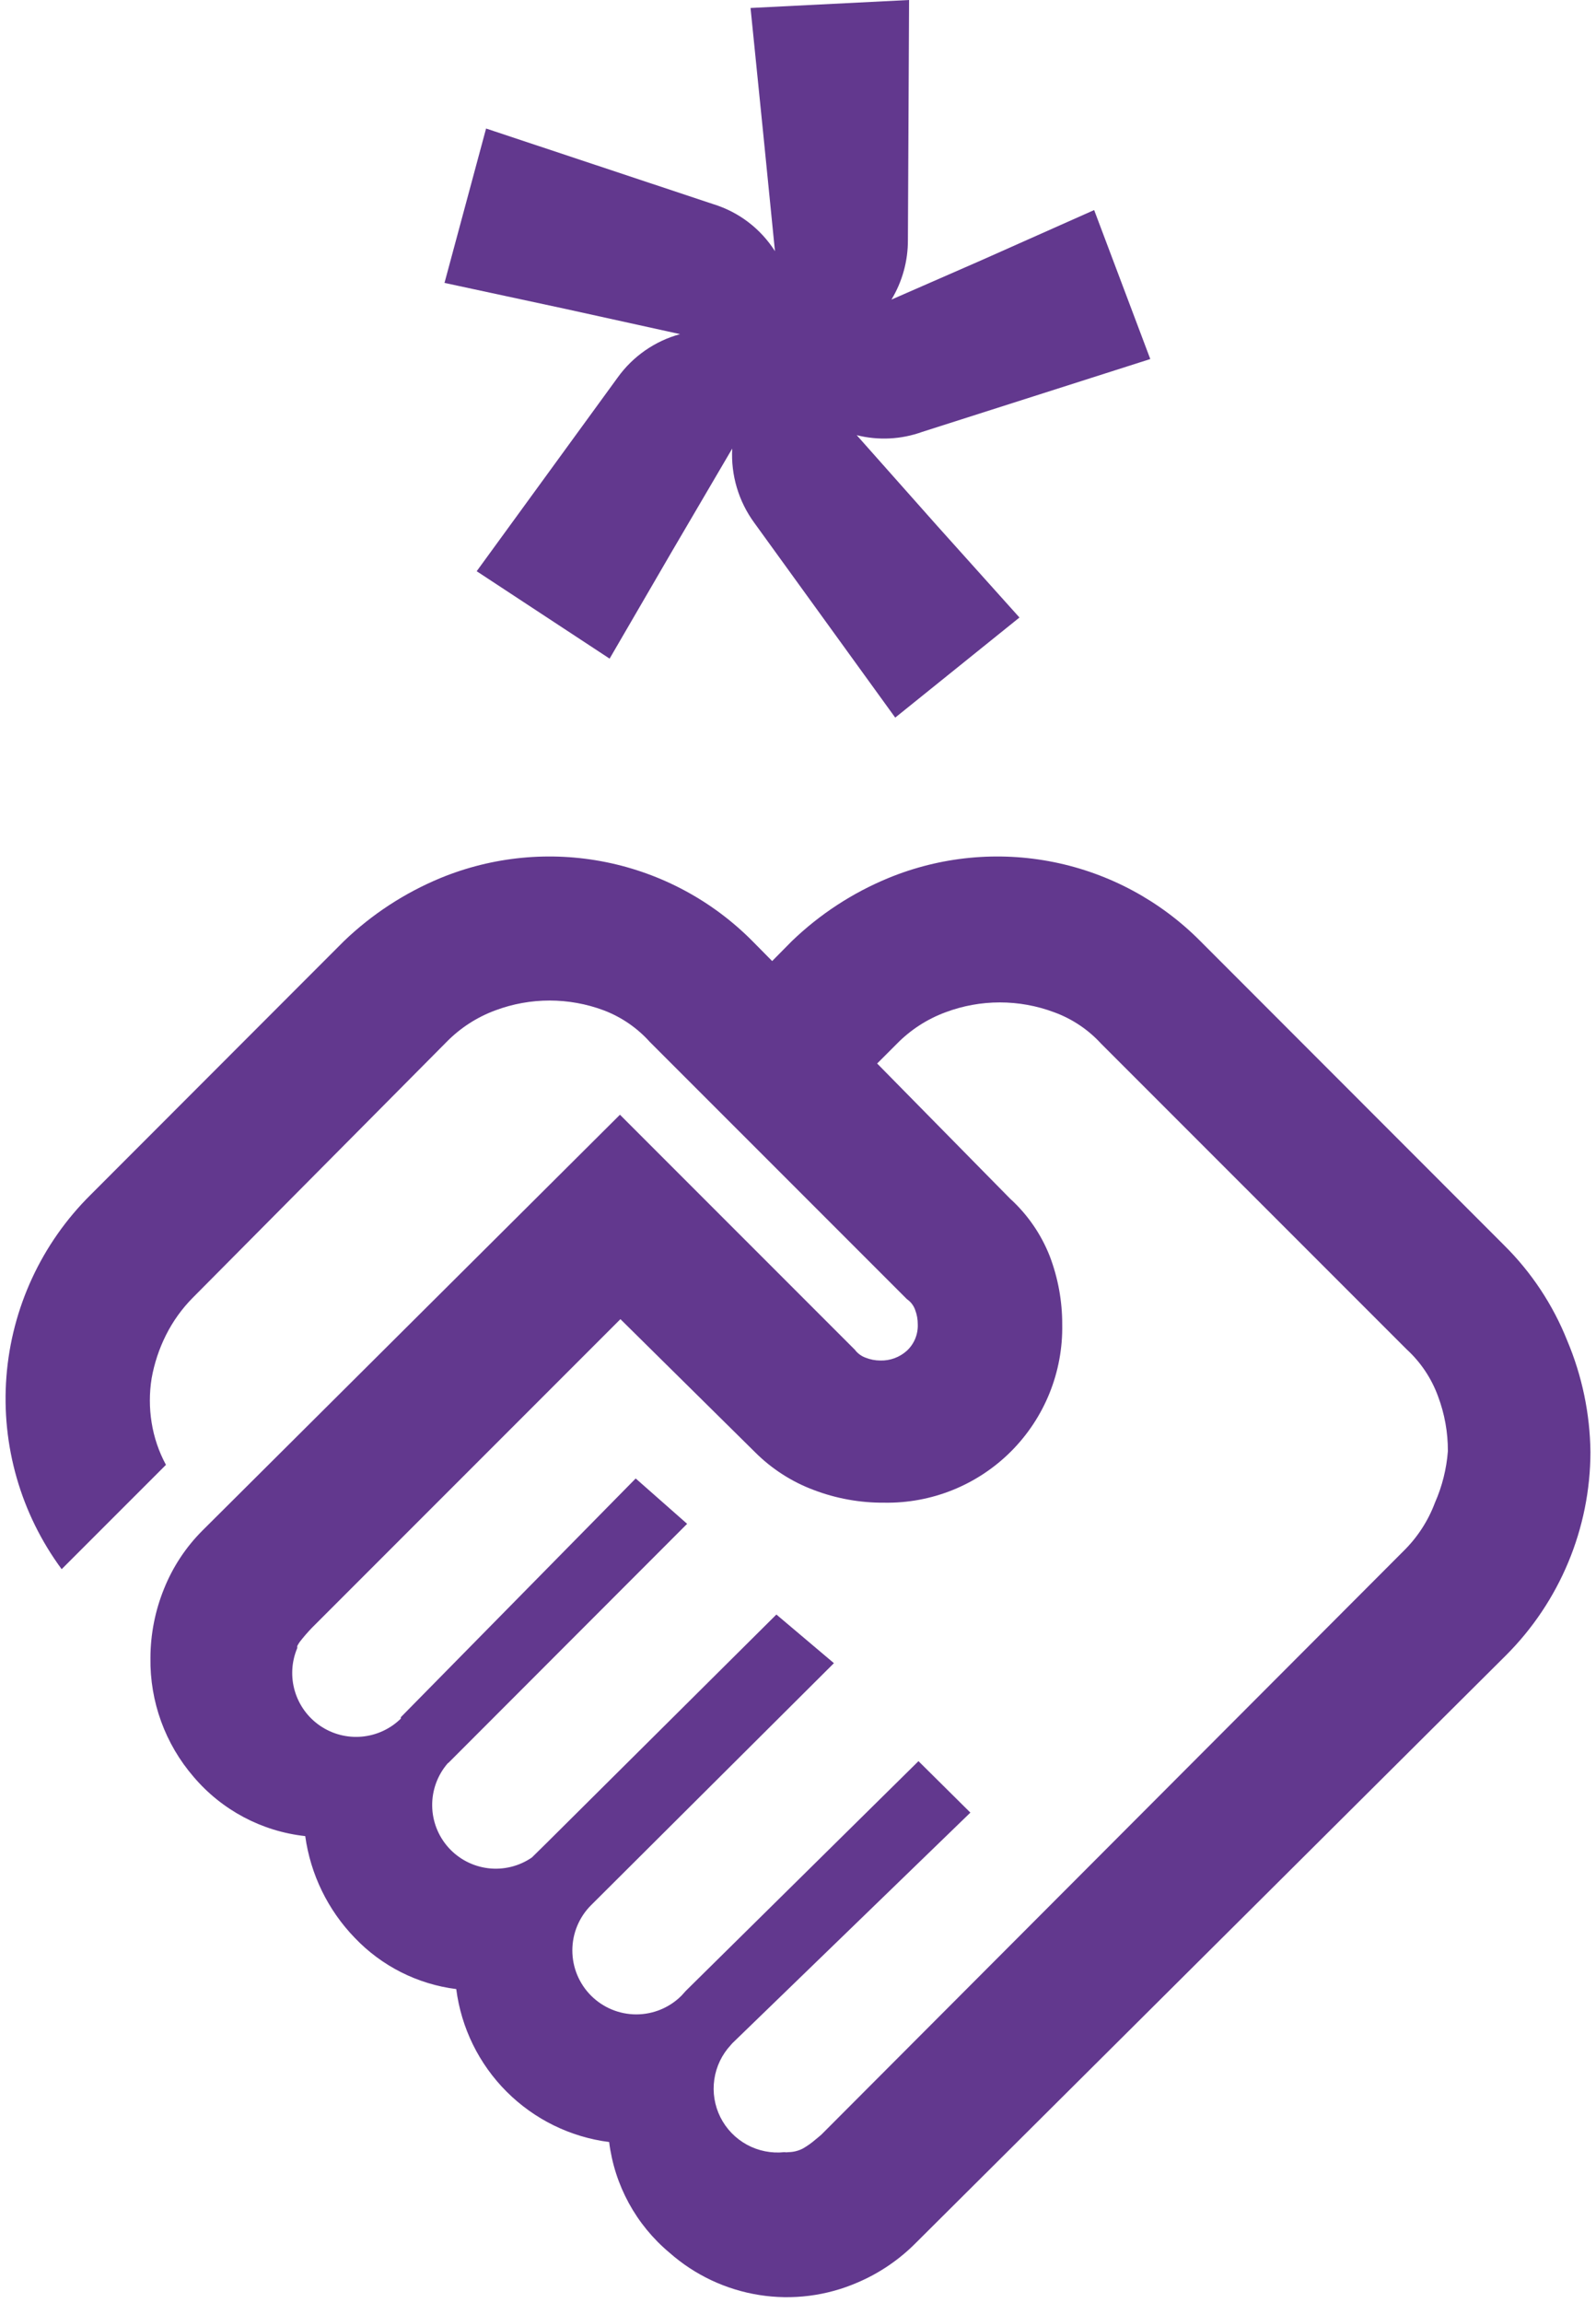 <svg width="138" height="199" viewBox="0 0 138 199" fill="none" xmlns="http://www.w3.org/2000/svg">
<path d="M135.509 115.833C134.278 112.748 132.425 109.949 130.066 107.61L103.787 81.317C100.334 77.838 95.925 75.464 91.12 74.495C86.314 73.526 81.329 74.007 76.797 75.876C73.706 77.152 70.881 78.998 68.471 81.317L66.765 83.043L65.059 81.317C61.606 77.838 57.197 75.464 52.391 74.495C47.586 73.526 42.601 74.007 38.069 75.876C34.98 77.157 32.156 79.002 29.742 81.317L7.83 103.245C3.596 107.437 1.013 113.012 0.555 118.952C0.096 124.891 1.792 130.797 5.332 135.588L14.349 126.574C13.732 125.434 13.313 124.199 13.11 122.919C12.907 121.655 12.907 120.366 13.11 119.102C13.341 117.804 13.758 116.545 14.349 115.366C14.95 114.166 15.738 113.069 16.684 112.118L38.617 90.027C39.801 88.822 41.236 87.892 42.821 87.307C45.852 86.17 49.193 86.17 52.224 87.307C53.741 87.888 55.098 88.82 56.184 90.027L78.422 112.26C78.753 112.487 79.002 112.814 79.133 113.194C79.283 113.589 79.359 114.009 79.356 114.432C79.372 114.856 79.297 115.278 79.136 115.671C78.975 116.063 78.731 116.416 78.422 116.706C77.79 117.28 76.96 117.586 76.107 117.559C75.676 117.557 75.248 117.474 74.847 117.315C74.475 117.181 74.151 116.941 73.913 116.625L53.605 96.321L17.517 132.238C16.077 133.674 14.944 135.387 14.186 137.274C13.412 139.176 13.012 141.21 13.008 143.263C12.951 147.03 14.281 150.687 16.745 153.537C19.189 156.412 22.64 158.243 26.392 158.653C26.85 161.964 28.351 165.044 30.677 167.445C33.004 169.886 36.103 171.45 39.45 171.871C39.881 175.226 41.412 178.343 43.805 180.735C46.197 183.127 49.315 184.658 52.671 185.088C53.135 188.822 55.001 192.24 57.89 194.651C60.074 196.58 62.761 197.847 65.638 198.303C68.516 198.76 71.464 198.388 74.137 197.23C76.03 196.426 77.747 195.26 79.194 193.799L130.208 143.04C134.873 138.383 137.502 132.068 137.52 125.477C137.482 122.163 136.799 118.887 135.509 115.833ZM124.075 129.843C123.484 131.419 122.556 132.846 121.354 134.025L71.131 184.337L71.009 184.459L70.745 184.682L70.522 184.865C70.177 185.166 69.803 185.431 69.405 185.657C69.021 185.853 68.597 185.957 68.166 185.962C68.052 185.983 67.935 185.983 67.821 185.962C66.701 186.082 65.57 185.857 64.582 185.317C63.593 184.777 62.792 183.948 62.288 182.941C61.785 181.933 61.601 180.795 61.763 179.681C61.924 178.566 62.422 177.527 63.19 176.703L63.312 176.561L83.905 156.623L79.417 152.176L59.312 172.013L58.926 172.439C57.889 173.476 56.483 174.058 55.017 174.058C53.55 174.058 52.144 173.476 51.107 172.439C50.07 171.403 49.488 169.997 49.488 168.531C49.488 167.065 50.07 165.659 51.107 164.623L72.106 143.71L67.131 139.507L47.249 159.262L45.989 160.501C44.888 161.258 43.548 161.588 42.221 161.43C40.893 161.272 39.669 160.636 38.776 159.642C37.883 158.647 37.383 157.361 37.369 156.025C37.354 154.689 37.827 153.393 38.699 152.379L38.82 152.278L59.413 131.67L54.966 127.751L34.657 148.38V148.502C33.746 149.395 32.553 149.945 31.282 150.058C30.01 150.172 28.739 149.842 27.683 149.124C26.628 148.406 25.854 147.345 25.493 146.121C25.131 144.897 25.205 143.586 25.701 142.41V142.228C25.767 142.101 25.842 141.979 25.925 141.862C26.255 141.438 26.608 141.031 26.981 140.644L27.245 140.38L53.646 113.985L65.303 125.498C66.737 126.928 68.461 128.036 70.359 128.746C72.304 129.487 74.371 129.859 76.452 129.843C78.483 129.878 80.501 129.505 82.385 128.744C84.269 127.983 85.98 126.851 87.417 125.415C88.853 123.978 89.986 122.267 90.747 120.384C91.508 118.501 91.882 116.483 91.846 114.452C91.852 112.434 91.487 110.431 90.769 108.544C90.022 106.645 88.848 104.943 87.337 103.57L75.843 91.895L77.549 90.19C78.732 88.984 80.168 88.055 81.753 87.469C84.784 86.332 88.124 86.332 91.155 87.469C92.708 88.036 94.102 88.969 95.217 90.19L121.618 116.584C122.838 117.699 123.772 119.092 124.339 120.645C124.911 122.164 125.2 123.774 125.192 125.396C125.074 126.931 124.696 128.434 124.075 129.843Z" fill="#62388E"/>
<path d="M79.742 37.318L99.461 31.024L94.607 18.151L84.839 22.496L77.081 25.887C78.02 24.331 78.512 22.547 78.503 20.73L78.604 0L64.896 0.69L65.972 11.329L67.008 21.704C65.774 19.762 63.887 18.322 61.687 17.644L42.029 11.106L38.434 24.445L48.832 26.679L58.803 28.872C56.625 29.466 54.717 30.793 53.402 32.628L41.217 49.358L52.711 56.911L58.072 47.693L63.312 38.76C63.188 41.054 63.862 43.321 65.221 45.175L77.406 62.007L88.149 53.358L81.001 45.399L74.076 37.602C75.95 38.074 77.923 37.975 79.742 37.318Z" fill="#62388E"/>
</svg>
